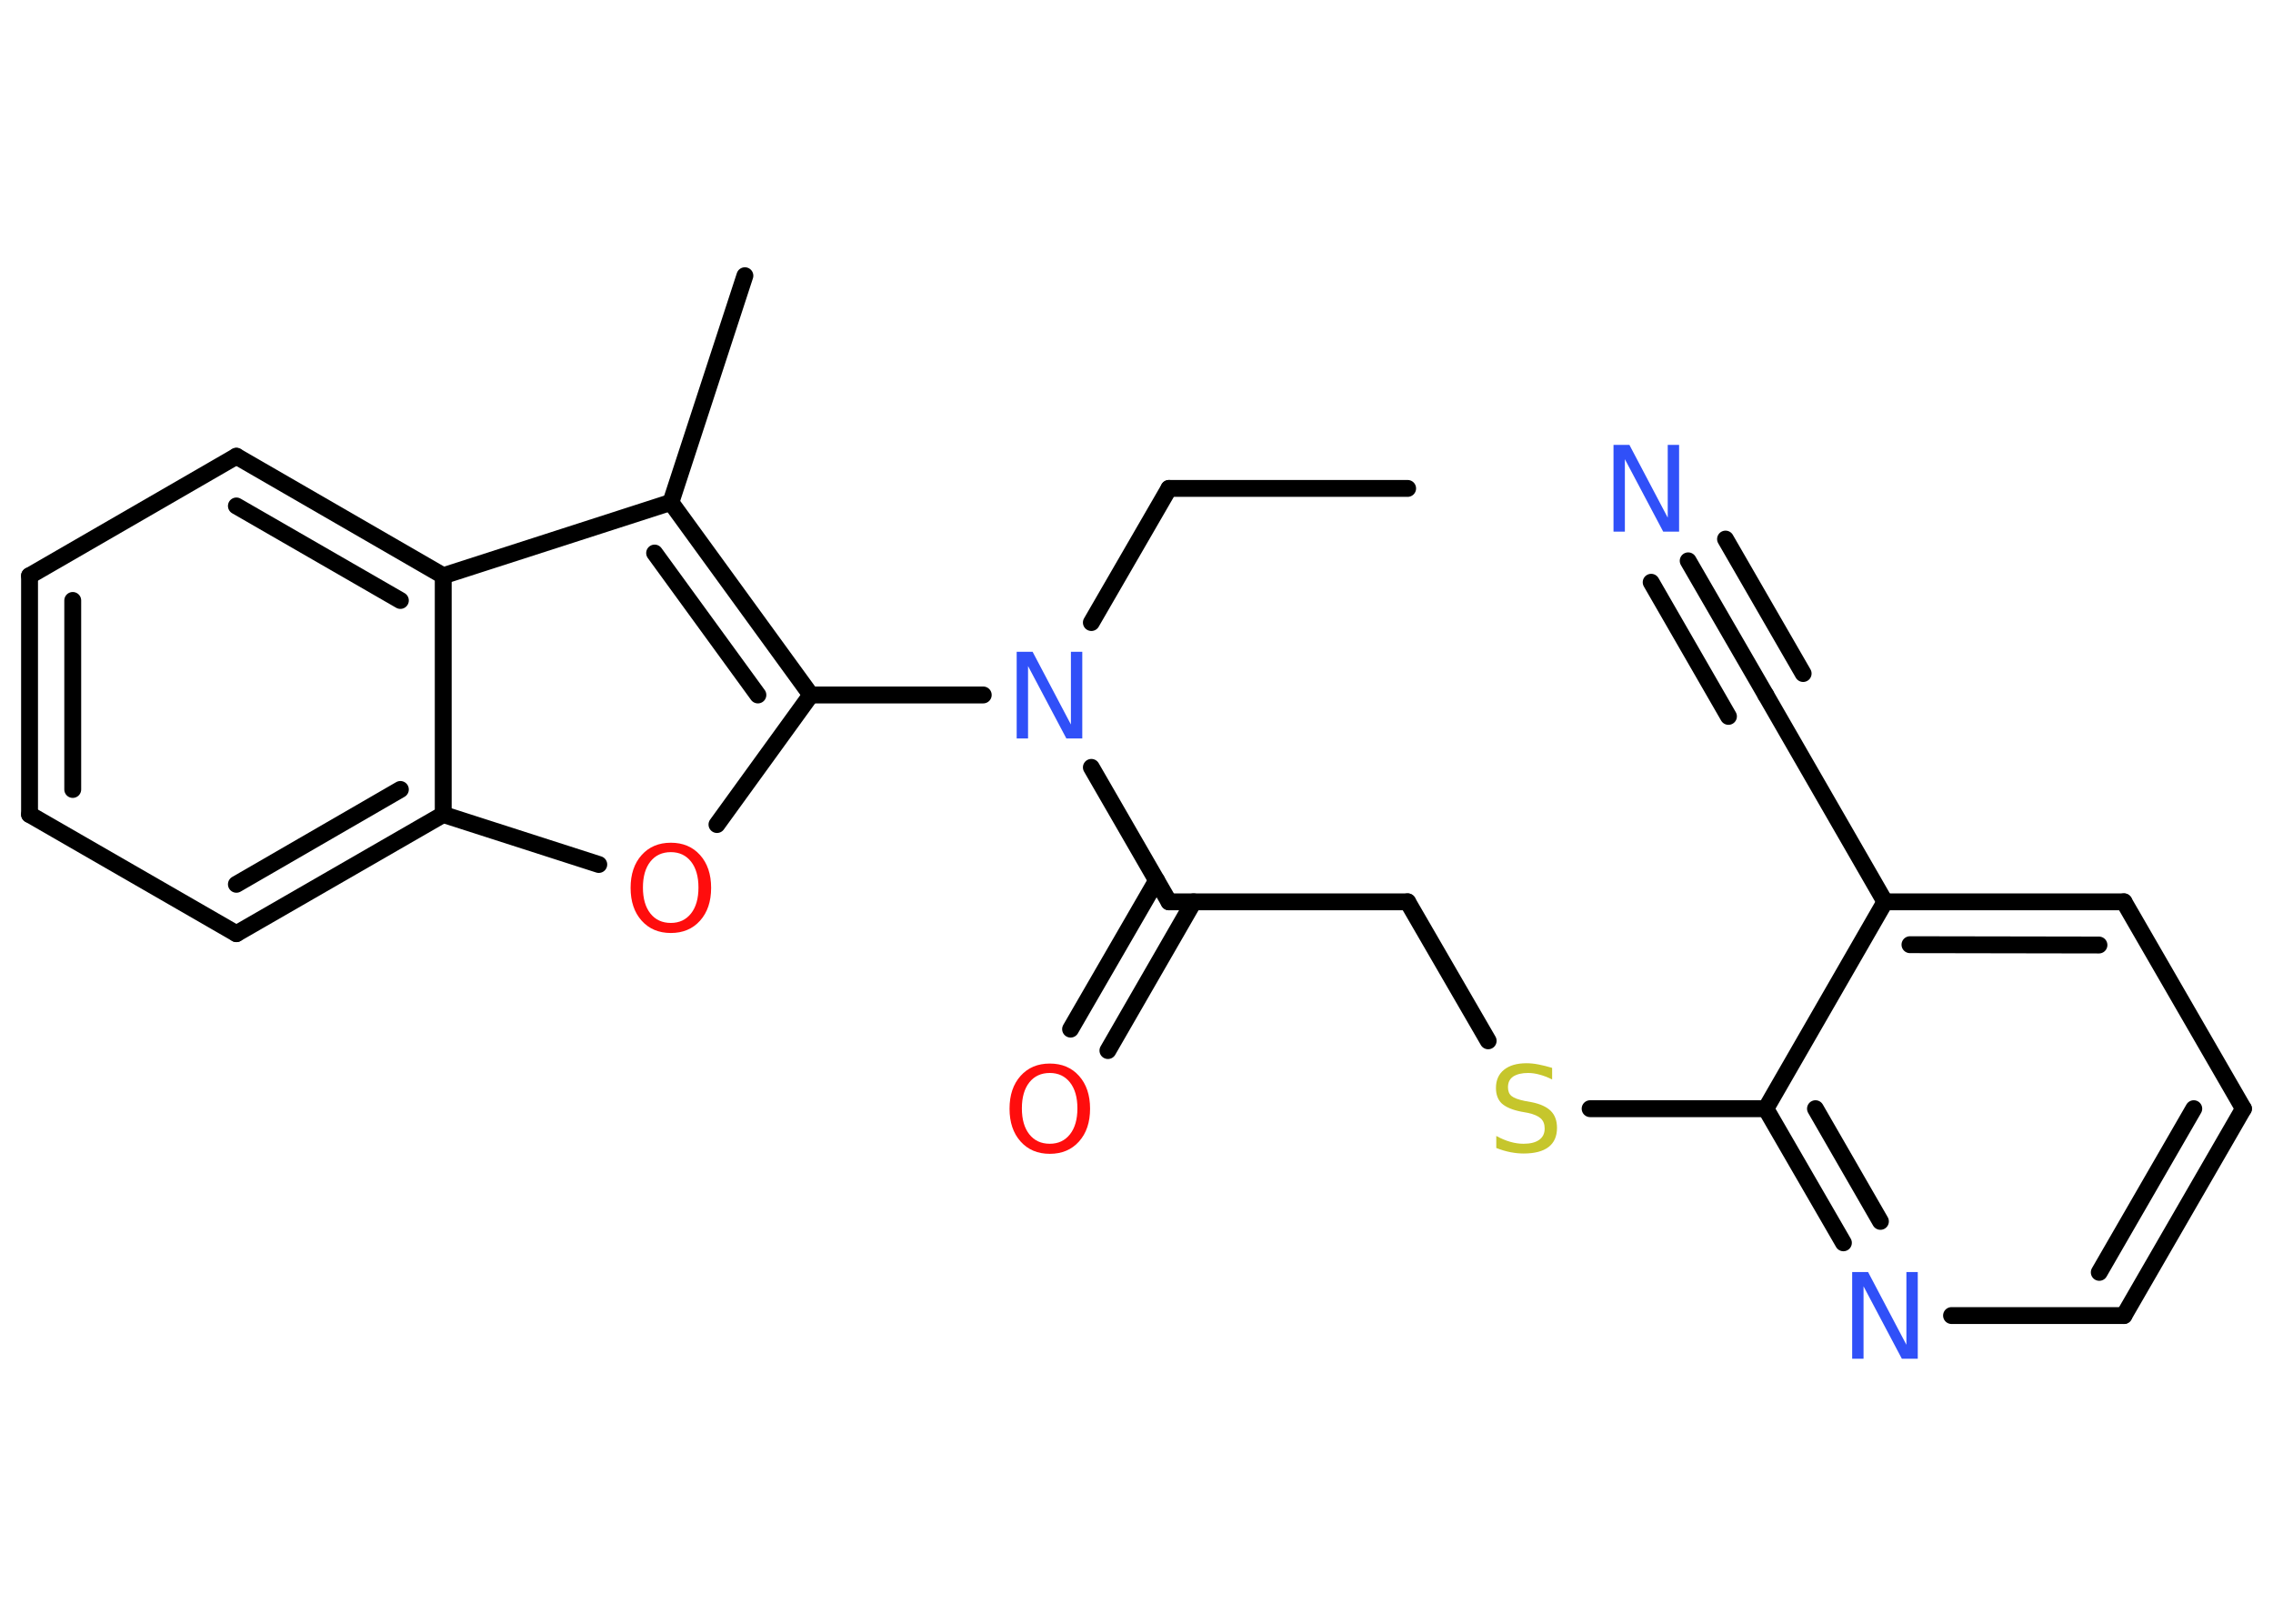 <?xml version='1.0' encoding='UTF-8'?>
<!DOCTYPE svg PUBLIC "-//W3C//DTD SVG 1.1//EN" "http://www.w3.org/Graphics/SVG/1.1/DTD/svg11.dtd">
<svg version='1.2' xmlns='http://www.w3.org/2000/svg' xmlns:xlink='http://www.w3.org/1999/xlink' width='70.0mm' height='50.0mm' viewBox='0 0 70.0 50.0'>
  <desc>Generated by the Chemistry Development Kit (http://github.com/cdk)</desc>
  <g stroke-linecap='round' stroke-linejoin='round' stroke='#000000' stroke-width='.52' fill='#3050F8'>
    <rect x='.0' y='.0' width='70.0' height='50.0' fill='#FFFFFF' stroke='none'/>
    <g id='mol1' class='mol'>
      <line id='mol1bnd1' class='bond' x1='43.35' y1='15.04' x2='36.0' y2='15.04'/>
      <line id='mol1bnd2' class='bond' x1='36.0' y1='15.04' x2='33.61' y2='19.17'/>
      <line id='mol1bnd3' class='bond' x1='33.61' y1='23.63' x2='36.0' y2='27.77'/>
      <g id='mol1bnd4' class='bond'>
        <line x1='36.76' y1='27.77' x2='34.12' y2='32.35'/>
        <line x1='35.62' y1='27.11' x2='32.97' y2='31.69'/>
      </g>
      <line id='mol1bnd5' class='bond' x1='36.0' y1='27.77' x2='43.35' y2='27.77'/>
      <line id='mol1bnd6' class='bond' x1='43.35' y1='27.77' x2='45.83' y2='32.05'/>
      <line id='mol1bnd7' class='bond' x1='48.97' y1='34.14' x2='54.38' y2='34.14'/>
      <g id='mol1bnd8' class='bond'>
        <line x1='54.38' y1='34.14' x2='56.77' y2='38.27'/>
        <line x1='55.91' y1='34.14' x2='57.91' y2='37.61'/>
      </g>
      <line id='mol1bnd9' class='bond' x1='60.1' y1='40.51' x2='65.41' y2='40.51'/>
      <g id='mol1bnd10' class='bond'>
        <line x1='65.41' y1='40.51' x2='69.09' y2='34.14'/>
        <line x1='64.65' y1='39.18' x2='67.56' y2='34.14'/>
      </g>
      <line id='mol1bnd11' class='bond' x1='69.09' y1='34.14' x2='65.41' y2='27.77'/>
      <g id='mol1bnd12' class='bond'>
        <line x1='65.41' y1='27.77' x2='58.05' y2='27.77'/>
        <line x1='64.64' y1='29.1' x2='58.82' y2='29.09'/>
      </g>
      <line id='mol1bnd13' class='bond' x1='54.38' y1='34.14' x2='58.05' y2='27.77'/>
      <line id='mol1bnd14' class='bond' x1='58.05' y1='27.77' x2='54.38' y2='21.4'/>
      <g id='mol1bnd15' class='bond'>
        <line x1='54.38' y1='21.4' x2='51.99' y2='17.27'/>
        <line x1='53.23' y1='22.06' x2='50.85' y2='17.93'/>
        <line x1='55.53' y1='20.74' x2='53.14' y2='16.6'/>
      </g>
      <line id='mol1bnd16' class='bond' x1='30.28' y1='21.4' x2='24.97' y2='21.4'/>
      <line id='mol1bnd17' class='bond' x1='24.97' y1='21.4' x2='22.08' y2='25.39'/>
      <line id='mol1bnd18' class='bond' x1='18.44' y1='26.62' x2='13.65' y2='25.08'/>
      <g id='mol1bnd19' class='bond'>
        <line x1='7.28' y1='28.75' x2='13.65' y2='25.08'/>
        <line x1='7.28' y1='27.23' x2='12.33' y2='24.31'/>
      </g>
      <line id='mol1bnd20' class='bond' x1='7.28' y1='28.75' x2='.91' y2='25.08'/>
      <g id='mol1bnd21' class='bond'>
        <line x1='.91' y1='17.73' x2='.91' y2='25.08'/>
        <line x1='2.24' y1='18.49' x2='2.24' y2='24.31'/>
      </g>
      <line id='mol1bnd22' class='bond' x1='.91' y1='17.73' x2='7.28' y2='14.05'/>
      <g id='mol1bnd23' class='bond'>
        <line x1='13.65' y1='17.73' x2='7.28' y2='14.05'/>
        <line x1='12.33' y1='18.49' x2='7.28' y2='15.58'/>
      </g>
      <line id='mol1bnd24' class='bond' x1='13.65' y1='25.08' x2='13.65' y2='17.73'/>
      <line id='mol1bnd25' class='bond' x1='13.65' y1='17.73' x2='20.66' y2='15.47'/>
      <g id='mol1bnd26' class='bond'>
        <line x1='24.97' y1='21.4' x2='20.66' y2='15.47'/>
        <line x1='23.34' y1='21.4' x2='20.16' y2='17.03'/>
      </g>
      <line id='mol1bnd27' class='bond' x1='20.66' y1='15.47' x2='22.94' y2='8.49'/>
      <path id='mol1atm3' class='atom' d='M31.32 20.07h.48l1.18 2.24v-2.24h.35v2.67h-.49l-1.18 -2.23v2.23h-.35v-2.67z' stroke='none'/>
      <path id='mol1atm5' class='atom' d='M32.33 33.04q-.4 .0 -.63 .29q-.23 .29 -.23 .8q.0 .51 .23 .8q.23 .29 .63 .29q.39 .0 .62 -.29q.23 -.29 .23 -.8q.0 -.51 -.23 -.8q-.23 -.29 -.62 -.29zM32.33 32.75q.56 .0 .9 .38q.34 .38 .34 1.01q.0 .63 -.34 1.01q-.34 .38 -.9 .38q-.56 .0 -.9 -.38q-.34 -.38 -.34 -1.01q.0 -.63 .34 -1.01q.34 -.38 .9 -.38z' stroke='none' fill='#FF0D0D'/>
      <path id='mol1atm7' class='atom' d='M47.8 32.89v.35q-.2 -.1 -.39 -.15q-.18 -.05 -.35 -.05q-.29 .0 -.46 .11q-.16 .11 -.16 .33q.0 .18 .11 .27q.11 .09 .4 .15l.22 .04q.4 .08 .59 .27q.19 .19 .19 .52q.0 .39 -.26 .59q-.26 .2 -.77 .2q-.19 .0 -.4 -.04q-.21 -.04 -.44 -.13v-.37q.22 .12 .43 .18q.21 .06 .41 .06q.31 .0 .48 -.12q.17 -.12 .17 -.35q.0 -.2 -.12 -.31q-.12 -.11 -.39 -.17l-.22 -.04q-.4 -.08 -.59 -.25q-.18 -.17 -.18 -.48q.0 -.36 .25 -.56q.25 -.2 .69 -.2q.18 .0 .38 .04q.2 .04 .4 .1z' stroke='none' fill='#C6C62C'/>
      <path id='mol1atm9' class='atom' d='M57.05 39.17h.48l1.18 2.24v-2.24h.35v2.67h-.49l-1.18 -2.23v2.23h-.35v-2.67z' stroke='none'/>
      <path id='mol1atm15' class='atom' d='M49.7 13.7h.48l1.18 2.24v-2.24h.35v2.67h-.49l-1.18 -2.23v2.23h-.35v-2.67z' stroke='none'/>
      <path id='mol1atm17' class='atom' d='M20.66 26.24q-.4 .0 -.63 .29q-.23 .29 -.23 .8q.0 .51 .23 .8q.23 .29 .63 .29q.39 .0 .62 -.29q.23 -.29 .23 -.8q.0 -.51 -.23 -.8q-.23 -.29 -.62 -.29zM20.66 25.95q.56 .0 .9 .38q.34 .38 .34 1.01q.0 .63 -.34 1.01q-.34 .38 -.9 .38q-.56 .0 -.9 -.38q-.34 -.38 -.34 -1.01q.0 -.63 .34 -1.01q.34 -.38 .9 -.38z' stroke='none' fill='#FF0D0D'/>
    </g>
  </g>
</svg>

